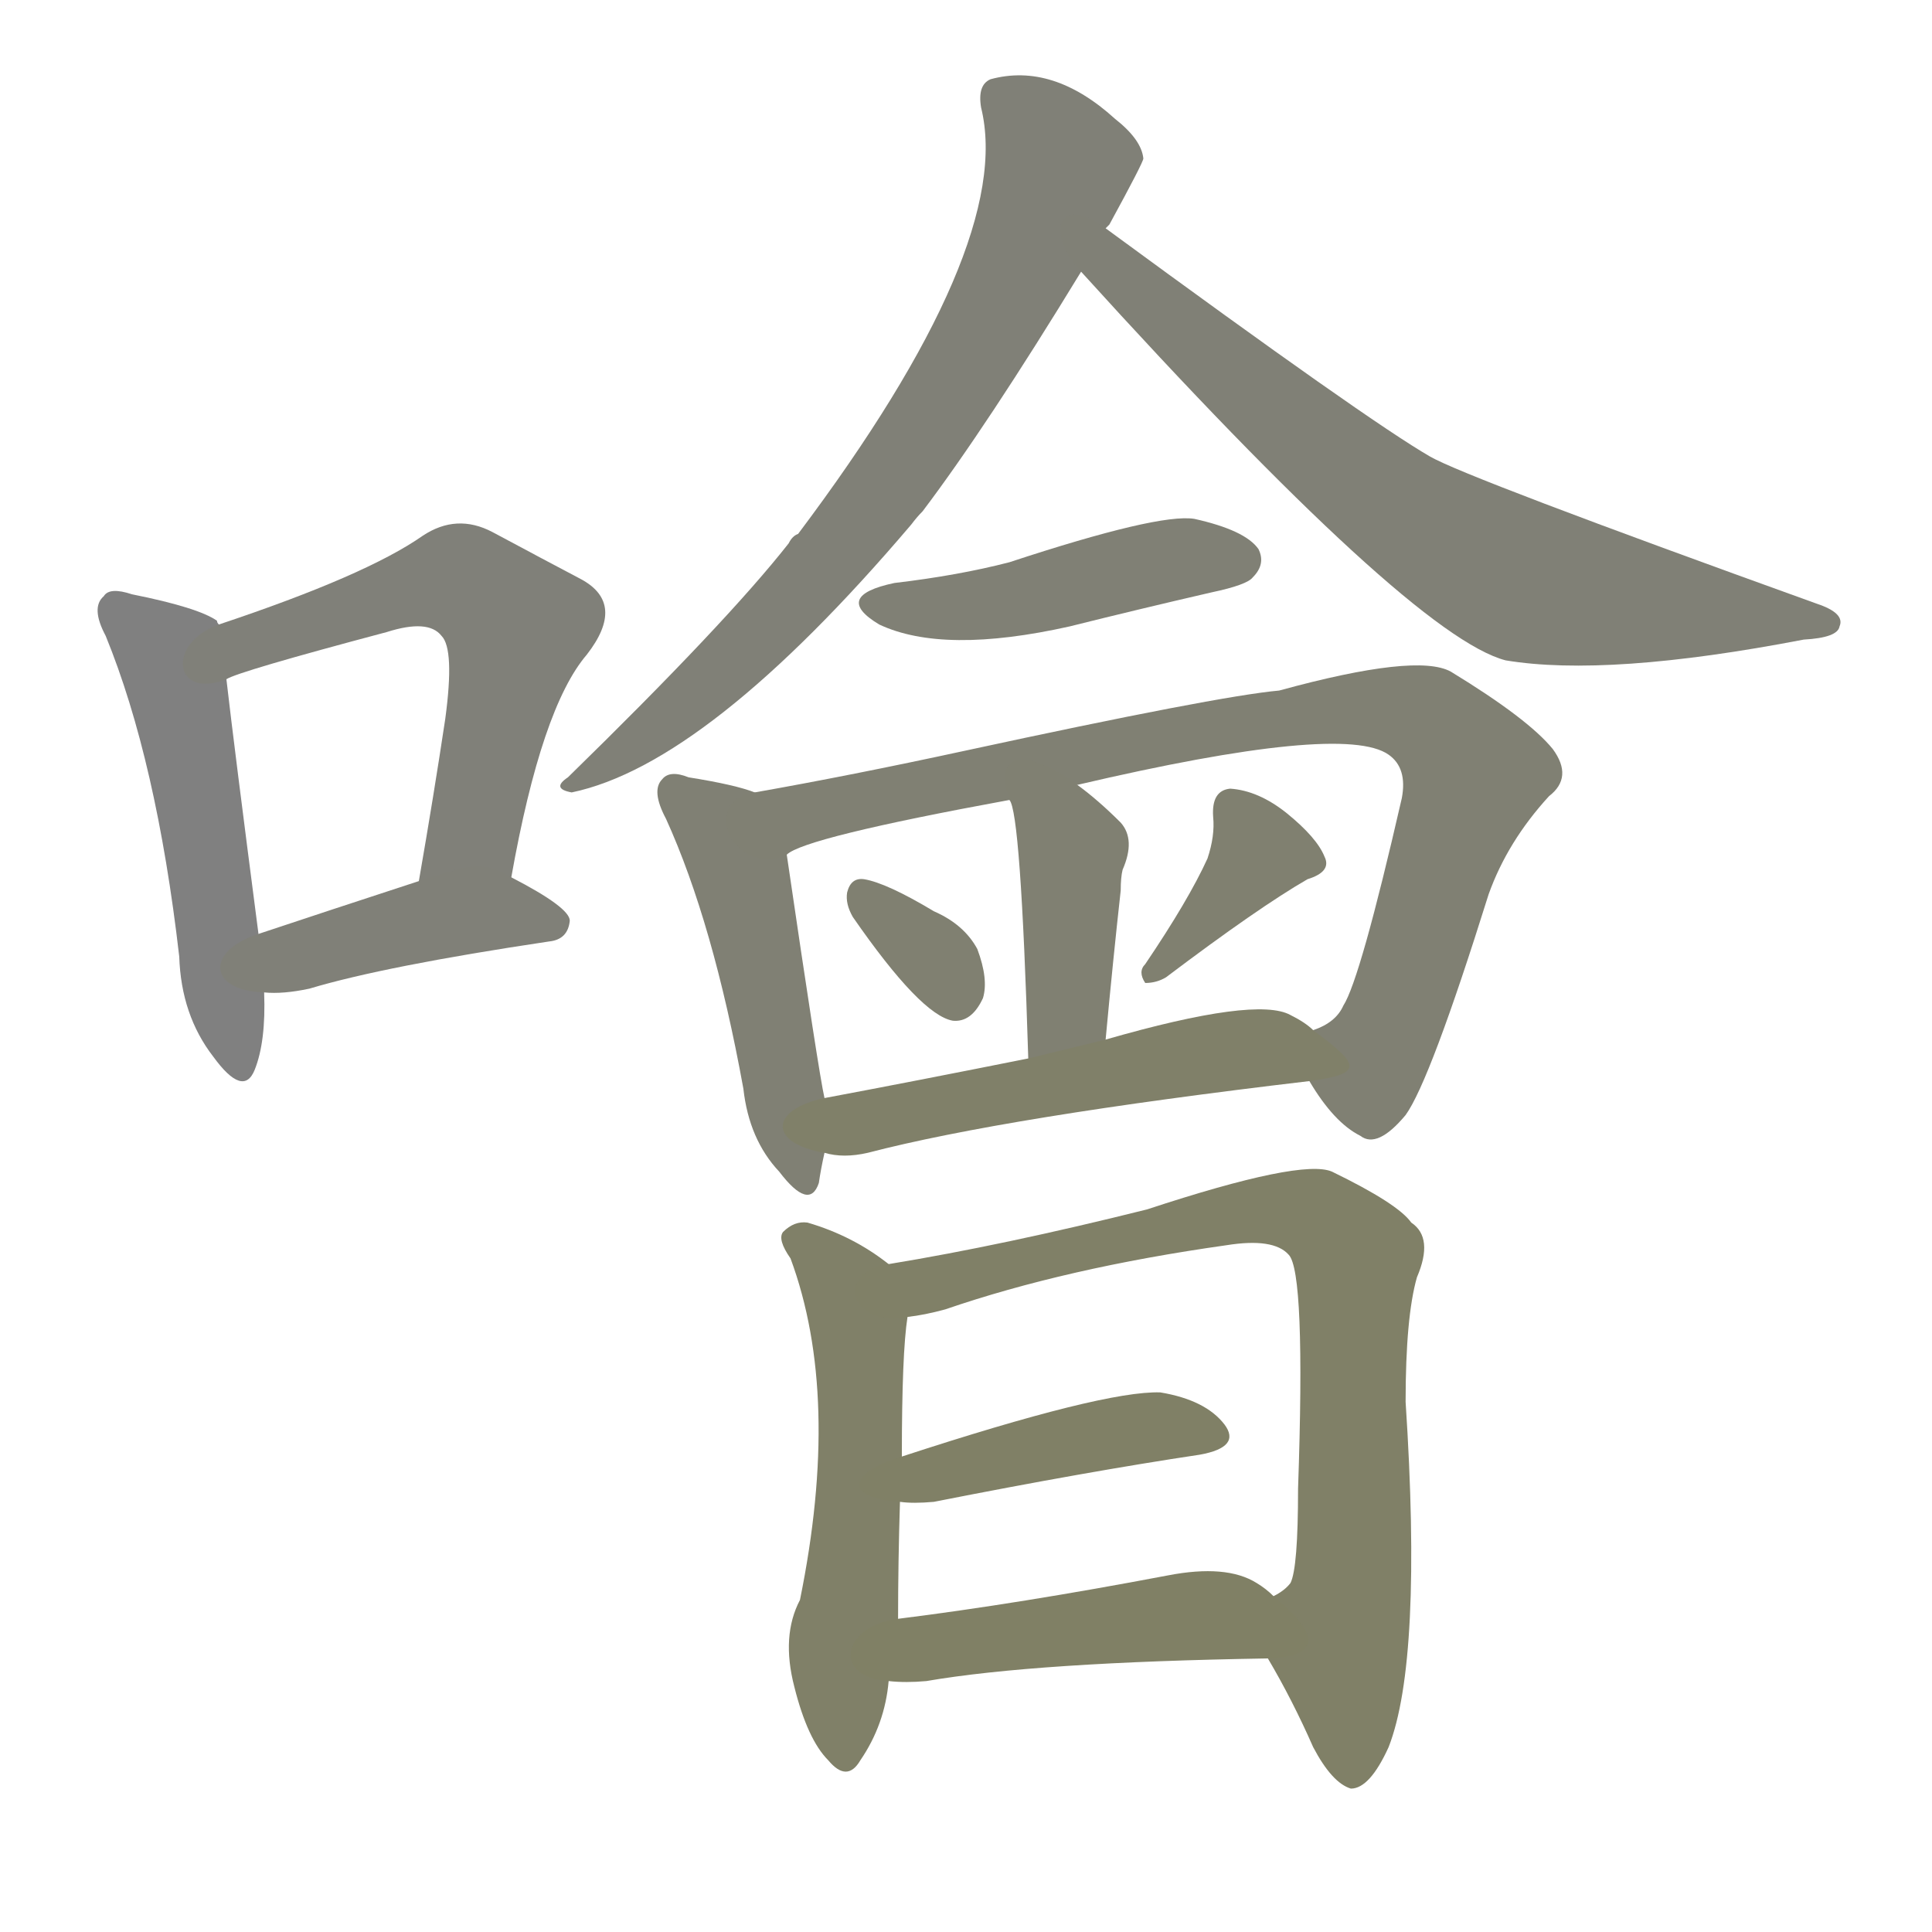 <svg version="1.1" viewBox="0 0 1024 1024" xmlns="http://www.w3.org/2000/svg">
  
  <g transform="scale(1, -1) translate(0, -900)">
    <style type="text/css">
        .stroke1 {fill: #808080;}
        .stroke2 {fill: #808079;}
        .stroke3 {fill: #808078;}
        .stroke4 {fill: #808077;}
        .stroke5 {fill: #808076;}
        .stroke6 {fill: #808075;}
        .stroke7 {fill: #808074;}
        .stroke8 {fill: #808073;}
        .stroke9 {fill: #808072;}
        .stroke10 {fill: #808071;}
        .stroke11 {fill: #808070;}
        .stroke12 {fill: #808069;}
        .stroke13 {fill: #808068;}
        .stroke14 {fill: #808067;}
        .stroke15 {fill: #808066;}
        .stroke16 {fill: #808065;}
        .stroke17 {fill: #808064;}
        .stroke18 {fill: #808063;}
        .stroke19 {fill: #808062;}
        .stroke20 {fill: #808061;}
        text {
            font-family: Helvetica;
            font-size: 50px;
            fill: #808060;
            paint-order: stroke;
            stroke: #000000;
            stroke-width: 4px;
            stroke-linecap: butt;
            stroke-linejoin: miter;
            font-weight: 800;
        }
    </style>

    <path d="M 116 569 Q 115 570 115 571 Q 105 578 70 585 Q 58 589 55 584 Q 48 578 56 563 Q 83 497 95 393 Q 96 362 113 340 Q 129 318 135 333 Q 141 348 140 374 L 137 405 Q 124 505 120 540 L 116 569 Z" class="stroke1"/>
    <path d="M 271 435 Q 287 525 311 553 Q 332 580 308 593 Q 289 603 261 618 Q 242 628 224 616 Q 194 595 116 569 C 88 559 92 529 120 540 Q 126 544 205 565 Q 227 572 234 563 Q 241 556 236 519 Q 230 479 222 433 C 217 403 266 405 271 435 Z" class="stroke2"/>
    <path d="M 140 374 Q 150 373 164 376 Q 204 388 291 401 Q 301 402 302 412 Q 302 419 271 435 C 255 444 251 442 222 433 Q 173 417 137 405 C 109 396 110 375 140 374 Z" class="stroke3"/>
    <path d="M 586 779 L 588 781 Q 606 814 606 816 Q 605 826 591 837 Q 558 867 525 858 Q 518 855 520 843 Q 538 770 423 617 Q 420 616 418 612 Q 385 570 301 488 Q 292 482 303 480 Q 375 495 483 622 Q 486 626 489 629 Q 523 674 573 756 L 586 779 Z" class="stroke4"/>
    <path d="M 573 756 Q 748 563 798 550 Q 852 541 956 561 Q 974 562 975 568 Q 978 575 963 580 Q 777 647 758 658 Q 725 677 586 779 C 562 797 553 778 573 756 Z" class="stroke5"/>
    <path d="M 474 591 Q 441 584 466 569 Q 500 553 567 568 Q 603 577 642 586 Q 661 590 664 594 Q 671 601 667 609 Q 660 619 633 625 Q 614 628 535 602 Q 508 595 474 591 Z" class="stroke6"/>
    <path d="M 400 480 Q 390 484 365 488 Q 355 492 351 487 Q 345 481 353 466 Q 378 411 394 323 Q 397 296 413 279 Q 429 258 434 273 Q 435 280 437 289 L 437 318 Q 434 331 417 447 C 413 476 413 476 400 480 Z" class="stroke7"/>
    <path d="M 694 327 Q 707 305 721 298 Q 730 291 745 309 Q 758 327 789 426 Q 799 454 821 478 Q 834 488 823 503 Q 810 519 769 544 Q 751 554 678 534 Q 645 531 511 502 Q 451 489 400 480 C 370 475 389 435 417 447 Q 426 456 535 476 L 571 484 Q 712 517 736 500 Q 746 493 743 477 Q 721 381 712 367 Q 708 358 696 354 C 682 344 682 344 694 327 Z" class="stroke8"/>
    <path d="M 586 349 Q 590 392 594 428 Q 594 435 595 439 Q 602 455 594 464 Q 582 476 571 484 C 547 502 525 504 535 476 Q 541 470 545 339 C 546 309 583 319 586 349 Z" class="stroke9"/>
    <path d="M 452 414 Q 488 362 505 359 Q 515 358 521 371 Q 524 381 518 397 Q 511 410 495 417 Q 470 432 458 434 Q 451 435 449 427 Q 448 421 452 414 Z" class="stroke10"/>
    <path d="M 640 445 Q 630 423 607 389 Q 603 385 607 379 Q 613 379 618 382 Q 667 419 693 434 Q 706 438 702 446 Q 698 456 682 469 Q 667 481 652 482 Q 642 481 643 467 Q 644 457 640 445 Z" class="stroke11"/>
    <path d="M 437 289 Q 447 286 460 289 Q 533 308 694 327 C 724 331 720 336 696 354 Q 692 358 684 362 Q 666 372 586 349 L 545 339 Q 485 327 437 318 C 408 312 407 294 437 289 Z" class="stroke12"/>
    <path d="M 471 230 Q 452 245 428 252 Q 421 253 415 247 Q 412 243 419 233 Q 446 160 424 52 Q 414 33 421 6 Q 428 -22 439 -33 Q 449 -45 456 -33 Q 469 -14 471 9 L 476 42 Q 476 72 477 104 L 478 128 Q 478 183 481 202 C 483 221 483 221 471 230 Z" class="stroke13"/>
    <path d="M 672 21 Q 685 -1 696 -26 Q 706 -45 716 -48 Q 726 -48 736 -26 Q 754 20 745 157 Q 745 202 751 223 Q 760 244 748 252 Q 741 262 706 279 Q 690 286 608 259 Q 532 240 471 230 C 441 225 452 196 481 202 Q 490 203 501 206 Q 565 228 650 240 Q 675 244 683 235 Q 692 226 688 111 Q 688 69 684 61 Q 681 57 675 54 C 662 39 662 39 672 21 Z" class="stroke14"/>
    <path d="M 477 104 Q 484 103 495 104 Q 576 120 636 129 Q 658 133 649 145 Q 639 158 615 162 Q 585 163 478 128 C 449 119 447 106 477 104 Z" class="stroke15"/>
    <path d="M 471 9 Q 480 8 491 9 Q 549 19 672 21 C 702 22 698 35 675 54 Q 671 58 666 61 Q 650 71 619 65 Q 540 50 476 42 C 446 38 441 11 471 9 Z" class="stroke16"/>
    
    
    
    
    
    
    
    
    
    
    
    
    
    
    
    </g>
</svg>